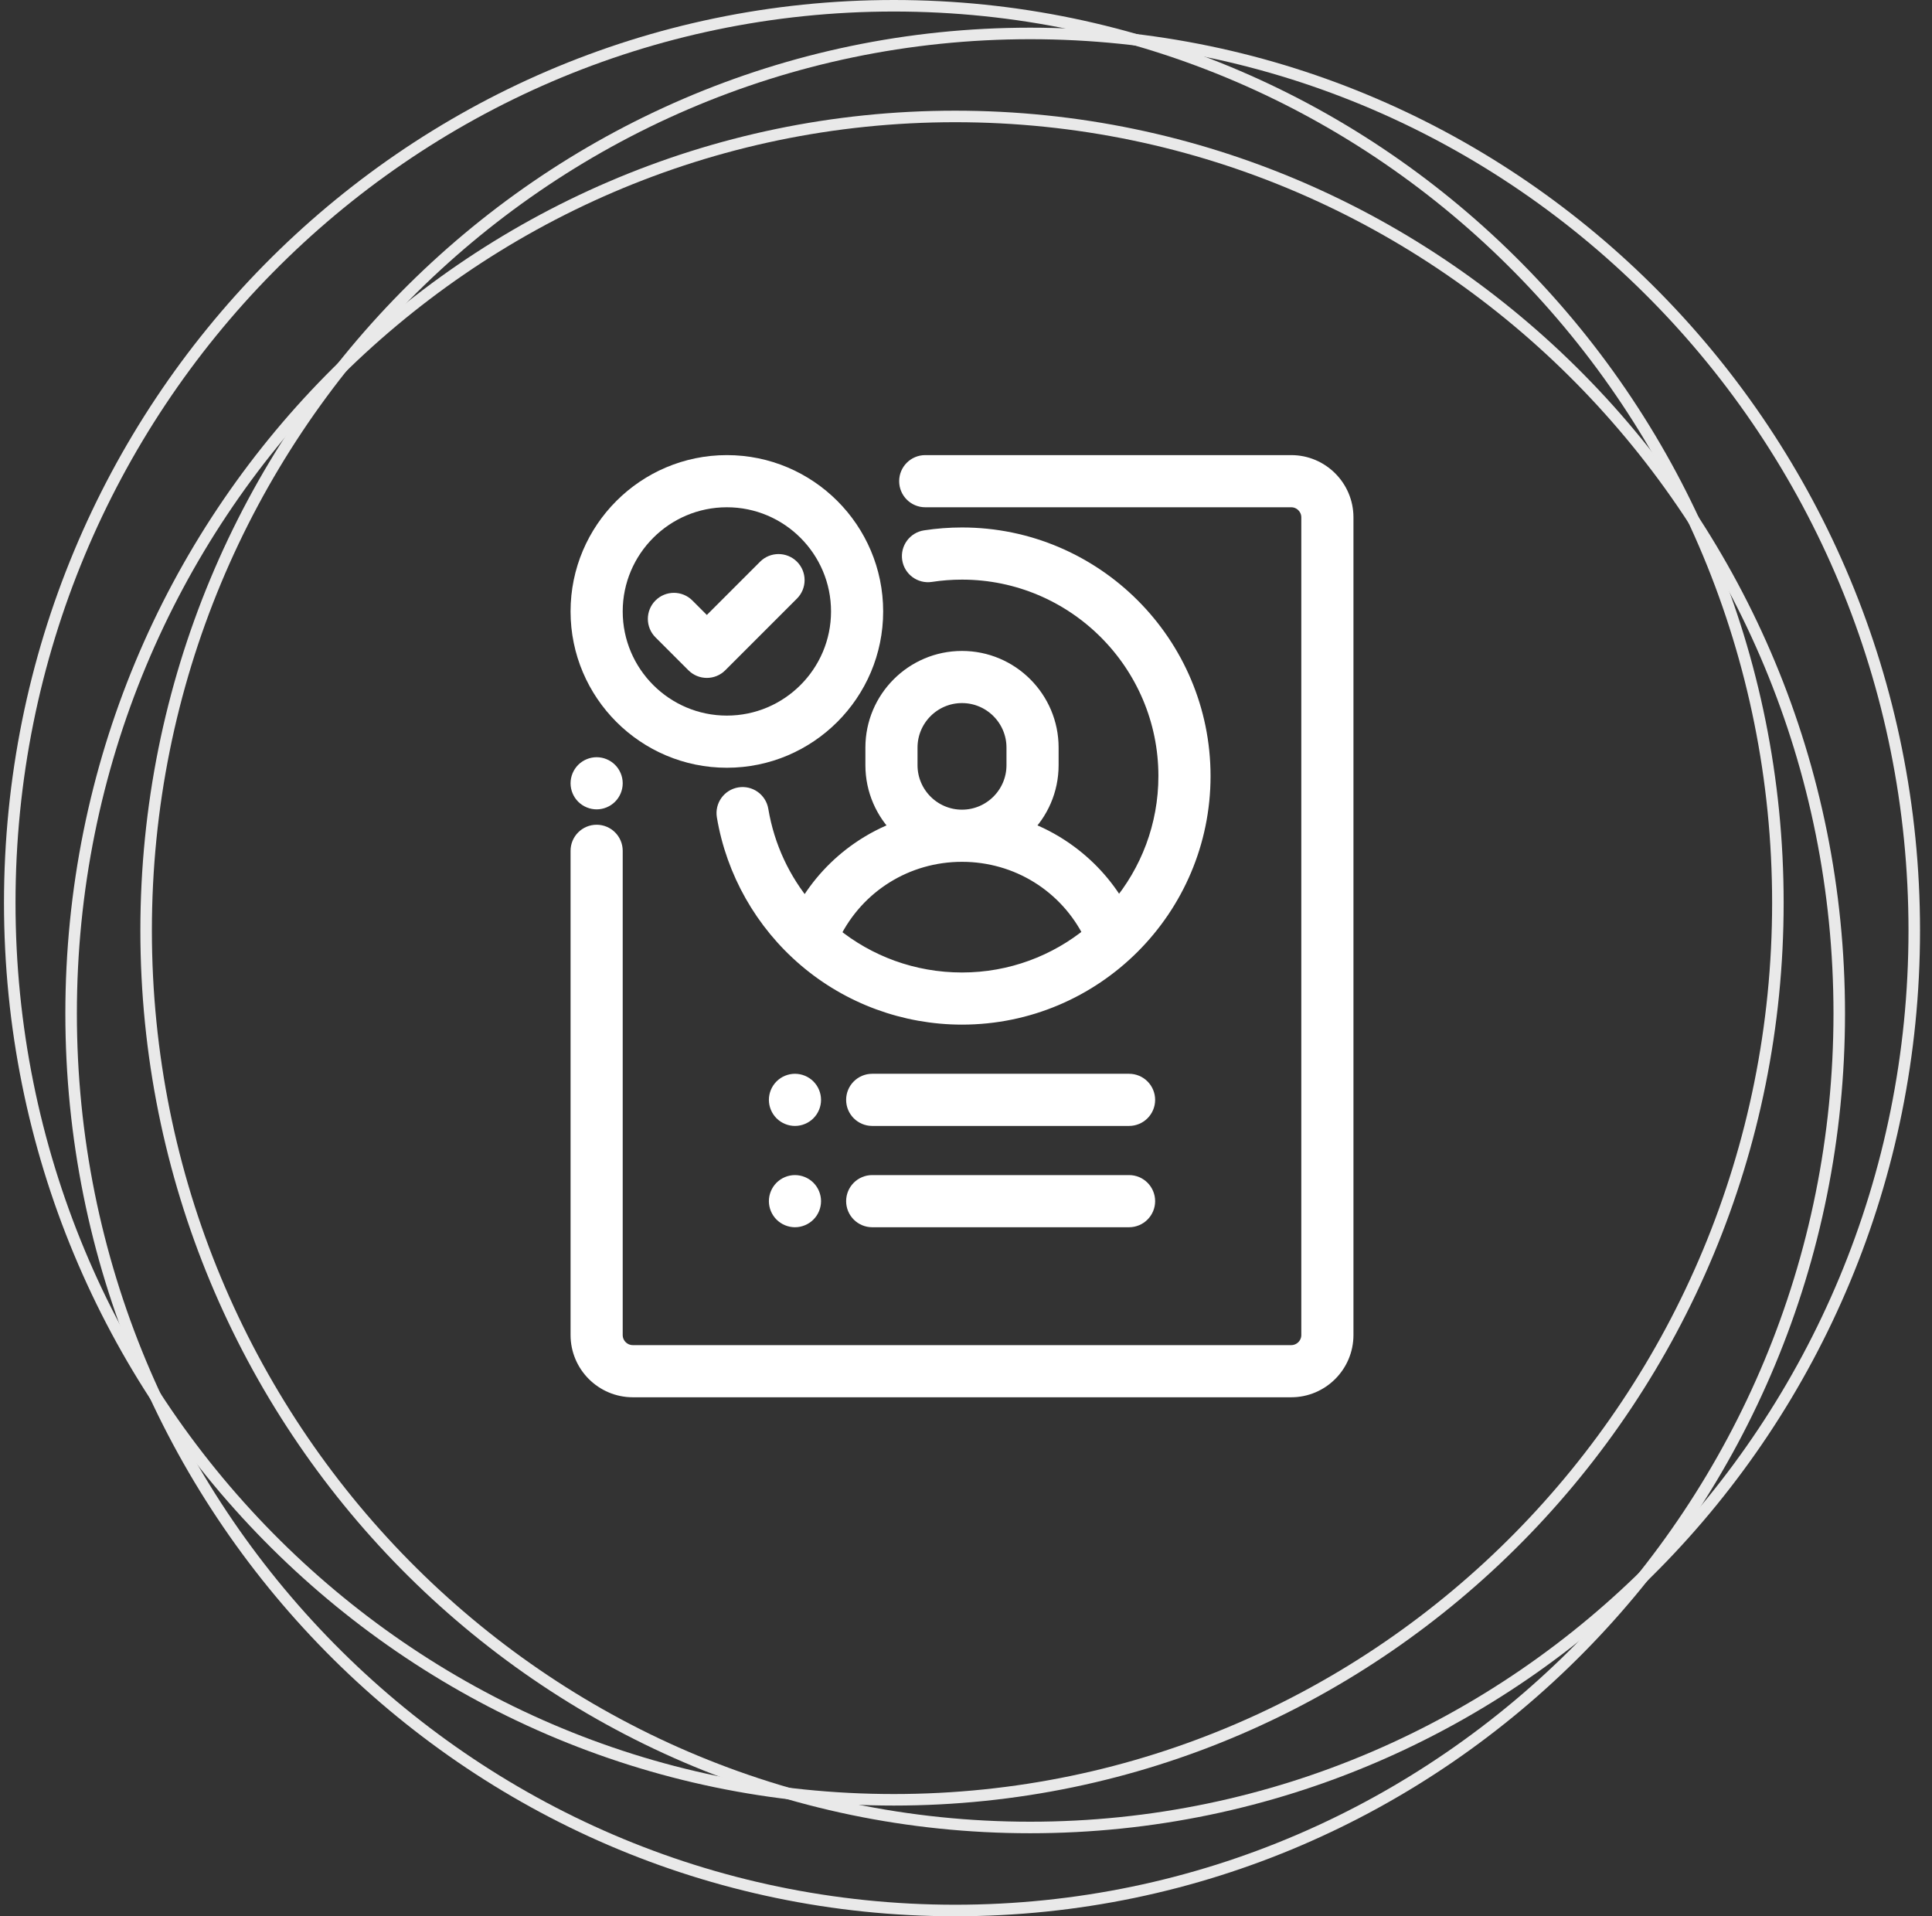 <svg width="121" height="120" viewBox="0 0 121 120" fill="none" xmlns="http://www.w3.org/2000/svg">
<rect x="0" y="0" width="121" height="120" fill="#333333" stroke="none"/>
<path d="M115.191 63.465C115.191 94.494 90.397 119.639 59.822 119.639C29.248 119.639 4.454 94.494 4.454 63.465C4.454 32.437 29.248 7.292 59.822 7.292C90.397 7.292 115.191 32.437 115.191 63.465Z" stroke="#E9E9E9" stroke-width="0.722"/>
<path d="M119.889 58.267C119.889 89.296 95.095 114.44 64.52 114.44C33.946 114.44 9.152 89.296 9.152 58.267C9.152 27.239 33.946 2.094 64.52 2.094C95.095 2.094 119.889 27.239 119.889 58.267Z" stroke="#E9E9E9" stroke-width="0.722"/>
<path d="M111.348 56.534C111.348 87.563 86.554 112.707 55.98 112.707C25.405 112.707 0.611 87.563 0.611 56.534C0.611 25.506 25.405 0.361 55.98 0.361C86.554 0.361 111.348 25.506 111.348 56.534Z" stroke="#E9E9E9" stroke-width="0.722"/>
<path d="M38.168 48.25C37.957 48.039 37.665 47.918 37.367 47.918C37.069 47.918 36.777 48.039 36.566 48.25C36.355 48.461 36.234 48.753 36.234 49.051C36.234 49.349 36.355 49.641 36.566 49.852C36.777 50.062 37.069 50.184 37.367 50.184C37.665 50.184 37.957 50.062 38.168 49.852C38.379 49.641 38.5 49.349 38.5 49.051C38.5 48.753 38.379 48.461 38.168 48.25Z" fill="white" stroke="white"/>
<path d="M80.867 29H57.947C57.321 29 56.814 29.507 56.814 30.133C56.814 30.758 57.321 31.266 57.947 31.266H80.867C81.492 31.266 82 31.774 82 32.398V83.602C82 84.226 81.492 84.734 80.867 84.734H39.633C39.008 84.734 38.5 84.226 38.5 83.602V53.28C38.5 52.654 37.993 52.147 37.367 52.147C36.742 52.147 36.234 52.654 36.234 53.28V83.602C36.234 85.475 37.759 87 39.633 87H80.867C82.741 87 84.266 85.475 84.266 83.602V32.398C84.266 30.524 82.741 29 80.867 29Z" fill="white" stroke="white"/>
<path d="M60.249 33.531C59.478 33.531 58.704 33.59 57.947 33.706C57.329 33.801 56.904 34.379 56.999 34.998C57.094 35.616 57.672 36.04 58.29 35.946C58.934 35.847 59.593 35.797 60.249 35.797C67.308 35.797 73.05 41.539 73.05 48.598C73.05 51.732 71.917 54.606 70.04 56.834C69.209 55.406 68.075 54.174 66.697 53.218C65.894 52.66 65.03 52.215 64.126 51.886C65.158 50.877 65.8 49.471 65.8 47.918V46.814C65.8 43.753 63.31 41.263 60.249 41.263C57.189 41.263 54.699 43.753 54.699 46.814V47.918C54.699 49.471 55.341 50.877 56.373 51.886C55.469 52.215 54.605 52.66 53.801 53.218C52.417 54.178 51.278 55.417 50.447 56.855C49.016 55.155 48.016 53.064 47.625 50.732C47.522 50.115 46.937 49.699 46.321 49.802C45.704 49.905 45.287 50.489 45.391 51.106C45.973 54.58 47.776 57.759 50.468 60.058C53.19 62.384 56.664 63.664 60.249 63.664C68.557 63.664 75.316 56.906 75.316 48.598C75.316 40.29 68.557 33.531 60.249 33.531ZM56.964 46.814C56.964 45.002 58.438 43.528 60.249 43.528C62.061 43.528 63.535 45.002 63.535 46.814V47.918C63.535 49.729 62.061 51.203 60.249 51.203C58.438 51.203 56.964 49.729 56.964 47.918V46.814ZM60.249 61.399C57.182 61.399 54.347 60.328 52.128 58.512C53.649 55.425 56.758 53.469 60.249 53.469C63.733 53.469 66.837 55.417 68.361 58.493C66.151 60.308 63.325 61.399 60.249 61.399Z" fill="white" stroke="white"/>
<path d="M70.712 74.086H54.626C54 74.086 53.493 74.593 53.493 75.219C53.493 75.844 54 76.352 54.626 76.352H70.712C71.338 76.352 71.845 75.844 71.845 75.219C71.845 74.593 71.338 74.086 70.712 74.086Z" fill="white" stroke="white"/>
<path d="M50.589 68.074C50.378 67.863 50.086 67.742 49.788 67.742C49.49 67.742 49.198 67.863 48.987 68.074C48.776 68.285 48.655 68.577 48.655 68.875C48.655 69.174 48.777 69.465 48.987 69.676C49.198 69.887 49.49 70.008 49.788 70.008C50.086 70.008 50.378 69.887 50.589 69.676C50.801 69.465 50.921 69.173 50.921 68.875C50.921 68.577 50.801 68.285 50.589 68.074Z" fill="white" stroke="white"/>
<path d="M50.589 74.418C50.378 74.207 50.087 74.086 49.788 74.086C49.49 74.086 49.198 74.207 48.987 74.418C48.776 74.629 48.655 74.921 48.655 75.219C48.655 75.518 48.777 75.809 48.987 76.019C49.198 76.23 49.49 76.352 49.788 76.352C50.086 76.352 50.378 76.23 50.589 76.019C50.801 75.809 50.921 75.518 50.921 75.219C50.921 74.921 50.801 74.629 50.589 74.418Z" fill="white" stroke="white"/>
<path d="M70.712 67.742H54.626C54 67.742 53.493 68.249 53.493 68.875C53.493 69.501 54 70.008 54.626 70.008H70.712C71.338 70.008 71.845 69.501 71.845 68.875C71.845 68.249 71.338 67.742 70.712 67.742Z" fill="white" stroke="white"/>
<path d="M49.56 35.528C49.117 35.086 48.4 35.086 47.958 35.528L44.269 39.217L43.008 37.956C42.566 37.514 41.849 37.514 41.406 37.956C40.964 38.399 40.964 39.116 41.406 39.559L43.468 41.62C43.689 41.841 43.979 41.952 44.269 41.952C44.559 41.952 44.849 41.841 45.07 41.62L49.56 37.13C50.002 36.688 50.002 35.97 49.56 35.528Z" fill="white" stroke="white"/>
<path d="M45.523 29C40.401 29 36.234 33.167 36.234 38.289C36.234 43.411 40.401 47.578 45.523 47.578C50.645 47.578 54.812 43.411 54.812 38.289C54.812 33.167 50.645 29 45.523 29ZM45.523 45.312C41.651 45.312 38.5 42.162 38.5 38.289C38.5 34.416 41.651 31.266 45.523 31.266C49.396 31.266 52.547 34.416 52.547 38.289C52.547 42.162 49.396 45.312 45.523 45.312Z" fill="white" stroke="white"/>
</svg>
